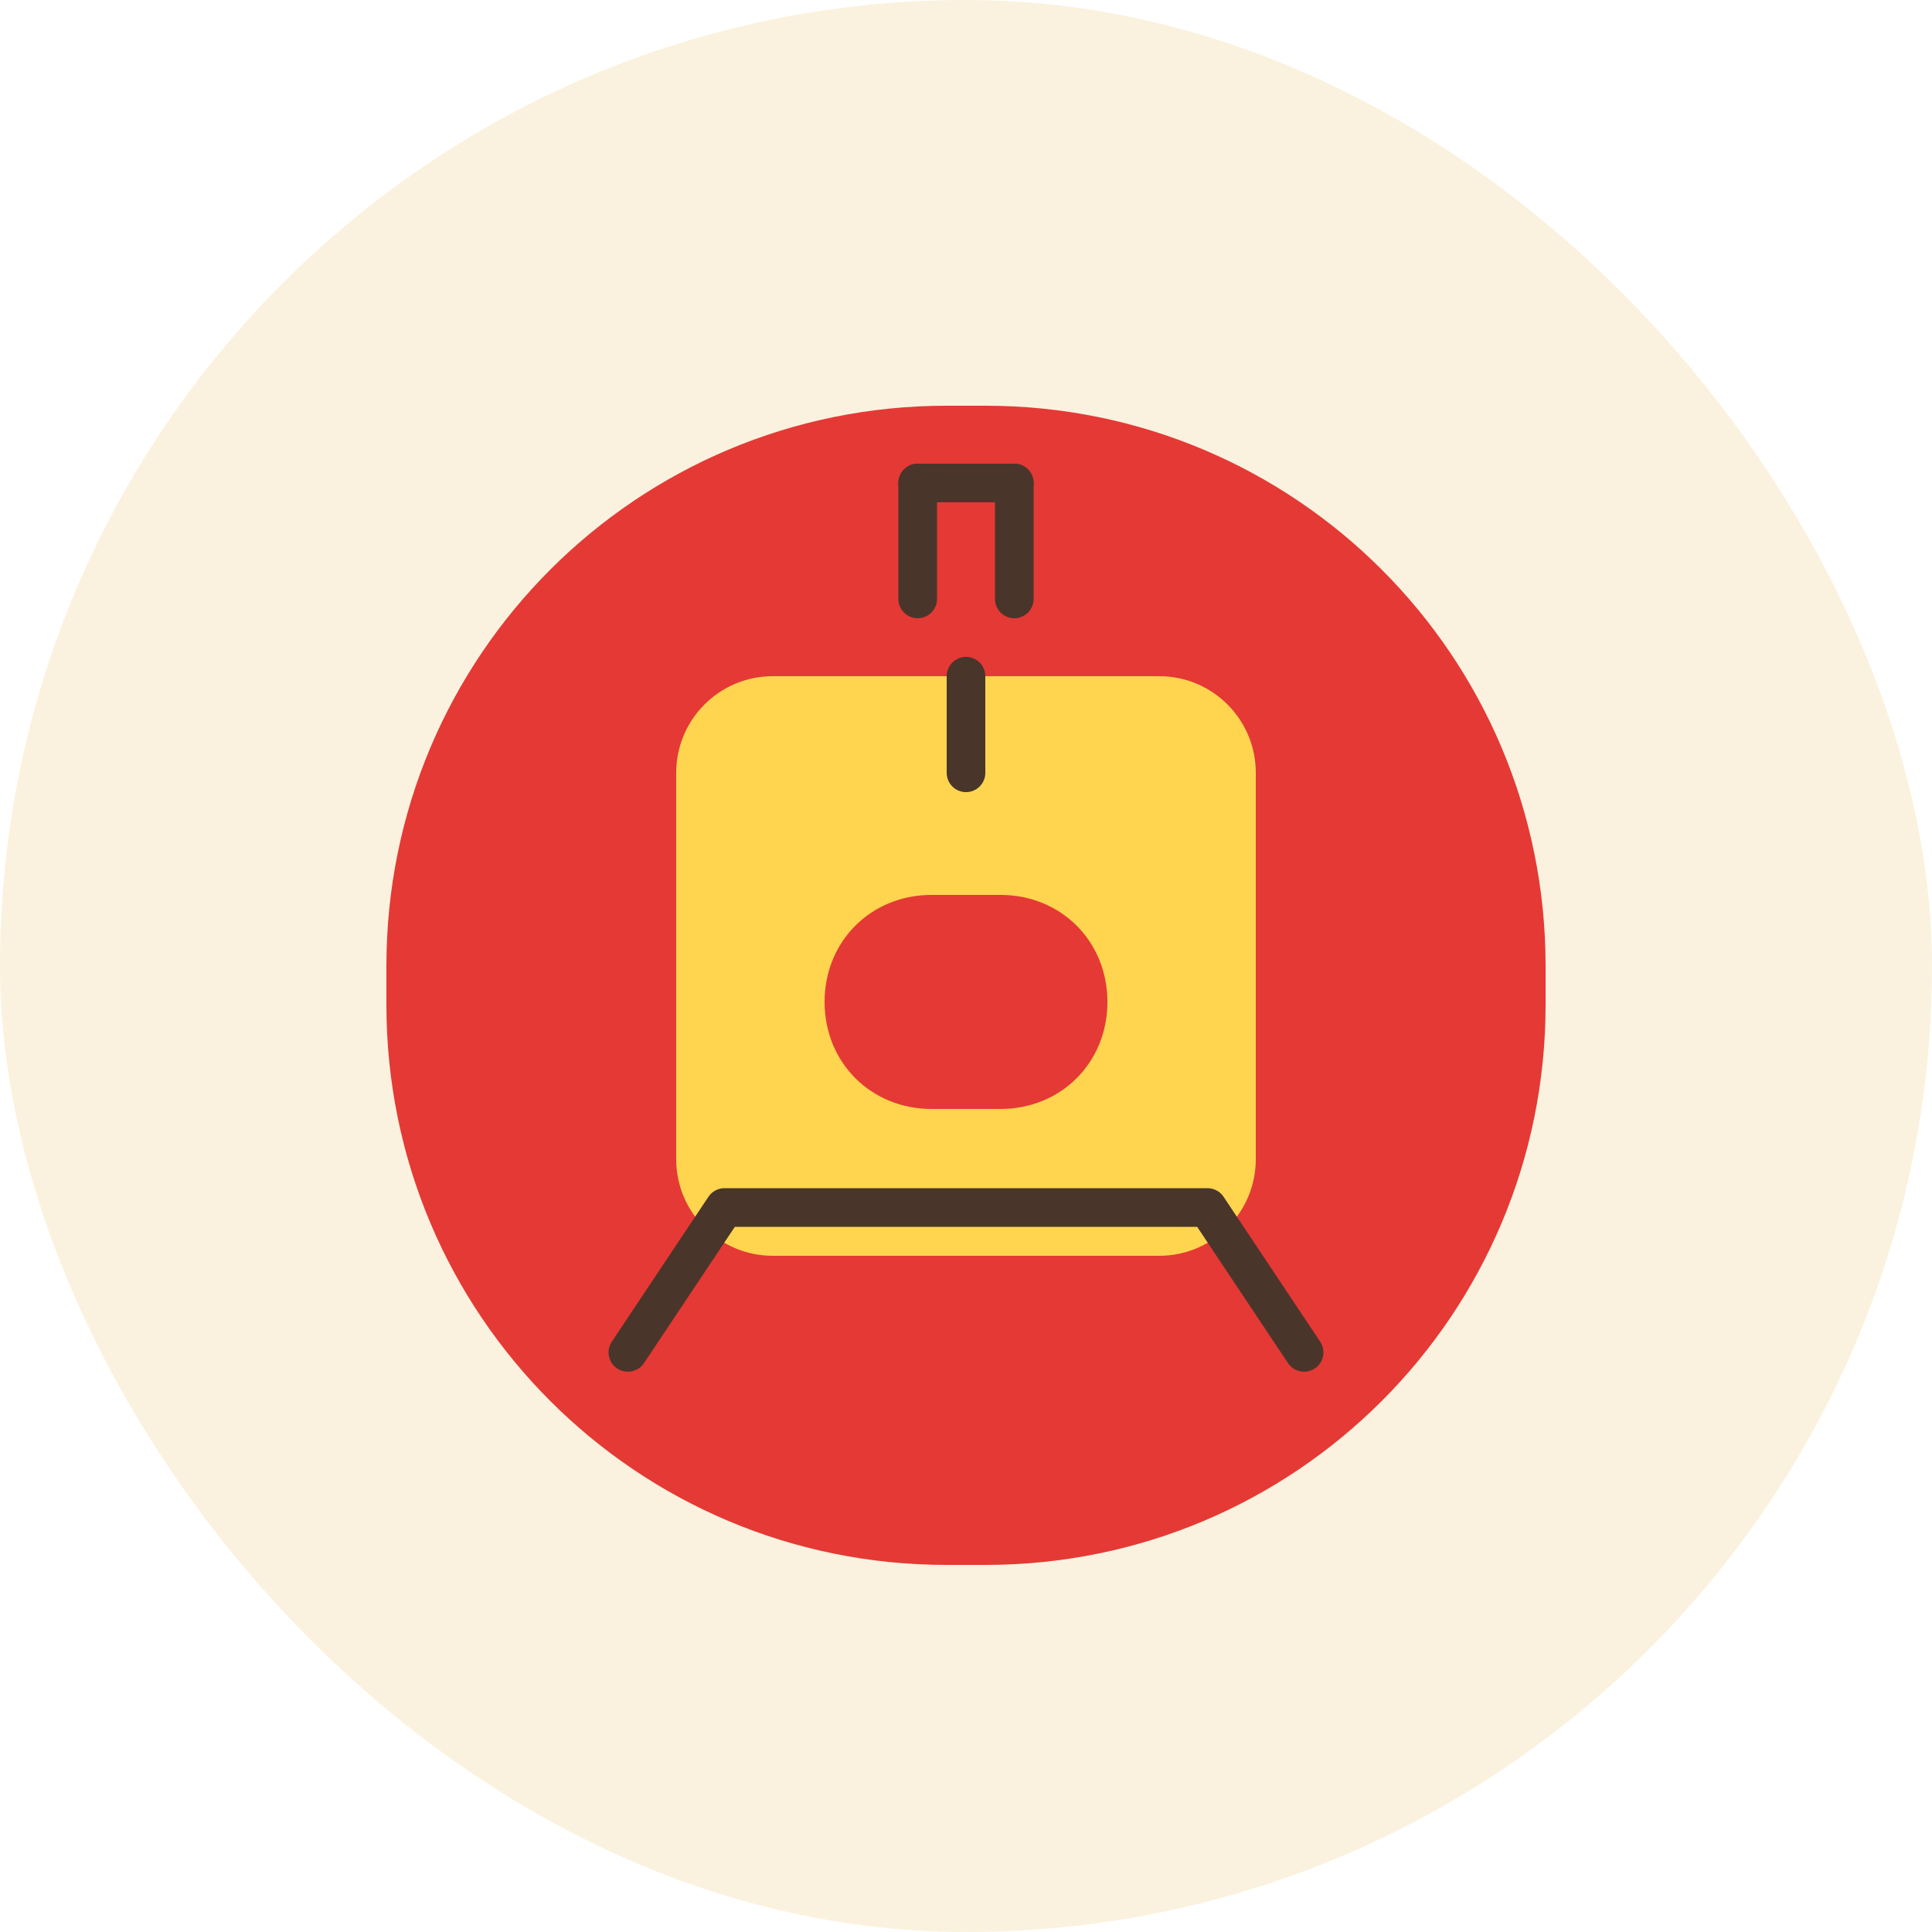 <svg width="200" height="200" viewBox="0 0 200 200" fill="none" xmlns="http://www.w3.org/2000/svg">
  <rect width="200" height="200" rx="100" fill="#FAF2DE"/>
  <path d="M40 100C40 67.909 65.909 42 98 42H102C134.091 42 160 67.909 160 100V104C160 136.091 134.091 162 102 162H98C65.909 162 40 136.091 40 104V100Z" fill="#E53935"/>
  <path d="M70 80C70 74.477 74.477 70 80 70H120C125.523 70 130 74.477 130 80V120C130 125.523 125.523 130 120 130H80C74.477 130 70 125.523 70 120V80Z" fill="#FFD54F"/>
  <path d="M85.36 103.72C85.36 97.44 90.16 92.64 96.44 92.64H103.56C109.84 92.64 114.64 97.44 114.64 103.72V103.72C114.64 110 109.84 114.8 103.56 114.8H96.44C90.16 114.8 85.36 110 85.36 103.72V103.72Z" fill="#E53935"/>
  <path d="M65 140L75 125H125L135 140" stroke="#4A352A" stroke-width="4" stroke-linecap="round" stroke-linejoin="round"/>
  <path d="M95 62V50" stroke="#4A352A" stroke-width="4" stroke-linecap="round" stroke-linejoin="round"/>
  <path d="M105 62V50" stroke="#4A352A" stroke-width="4" stroke-linecap="round" stroke-linejoin="round"/>
  <path d="M95 50H105" stroke="#4A352A" stroke-width="4" stroke-linecap="round" stroke-linejoin="round"/>
  <path d="M100 80V70" stroke="#4A352A" stroke-width="4" stroke-linecap="round" stroke-linejoin="round"/>
</svg>